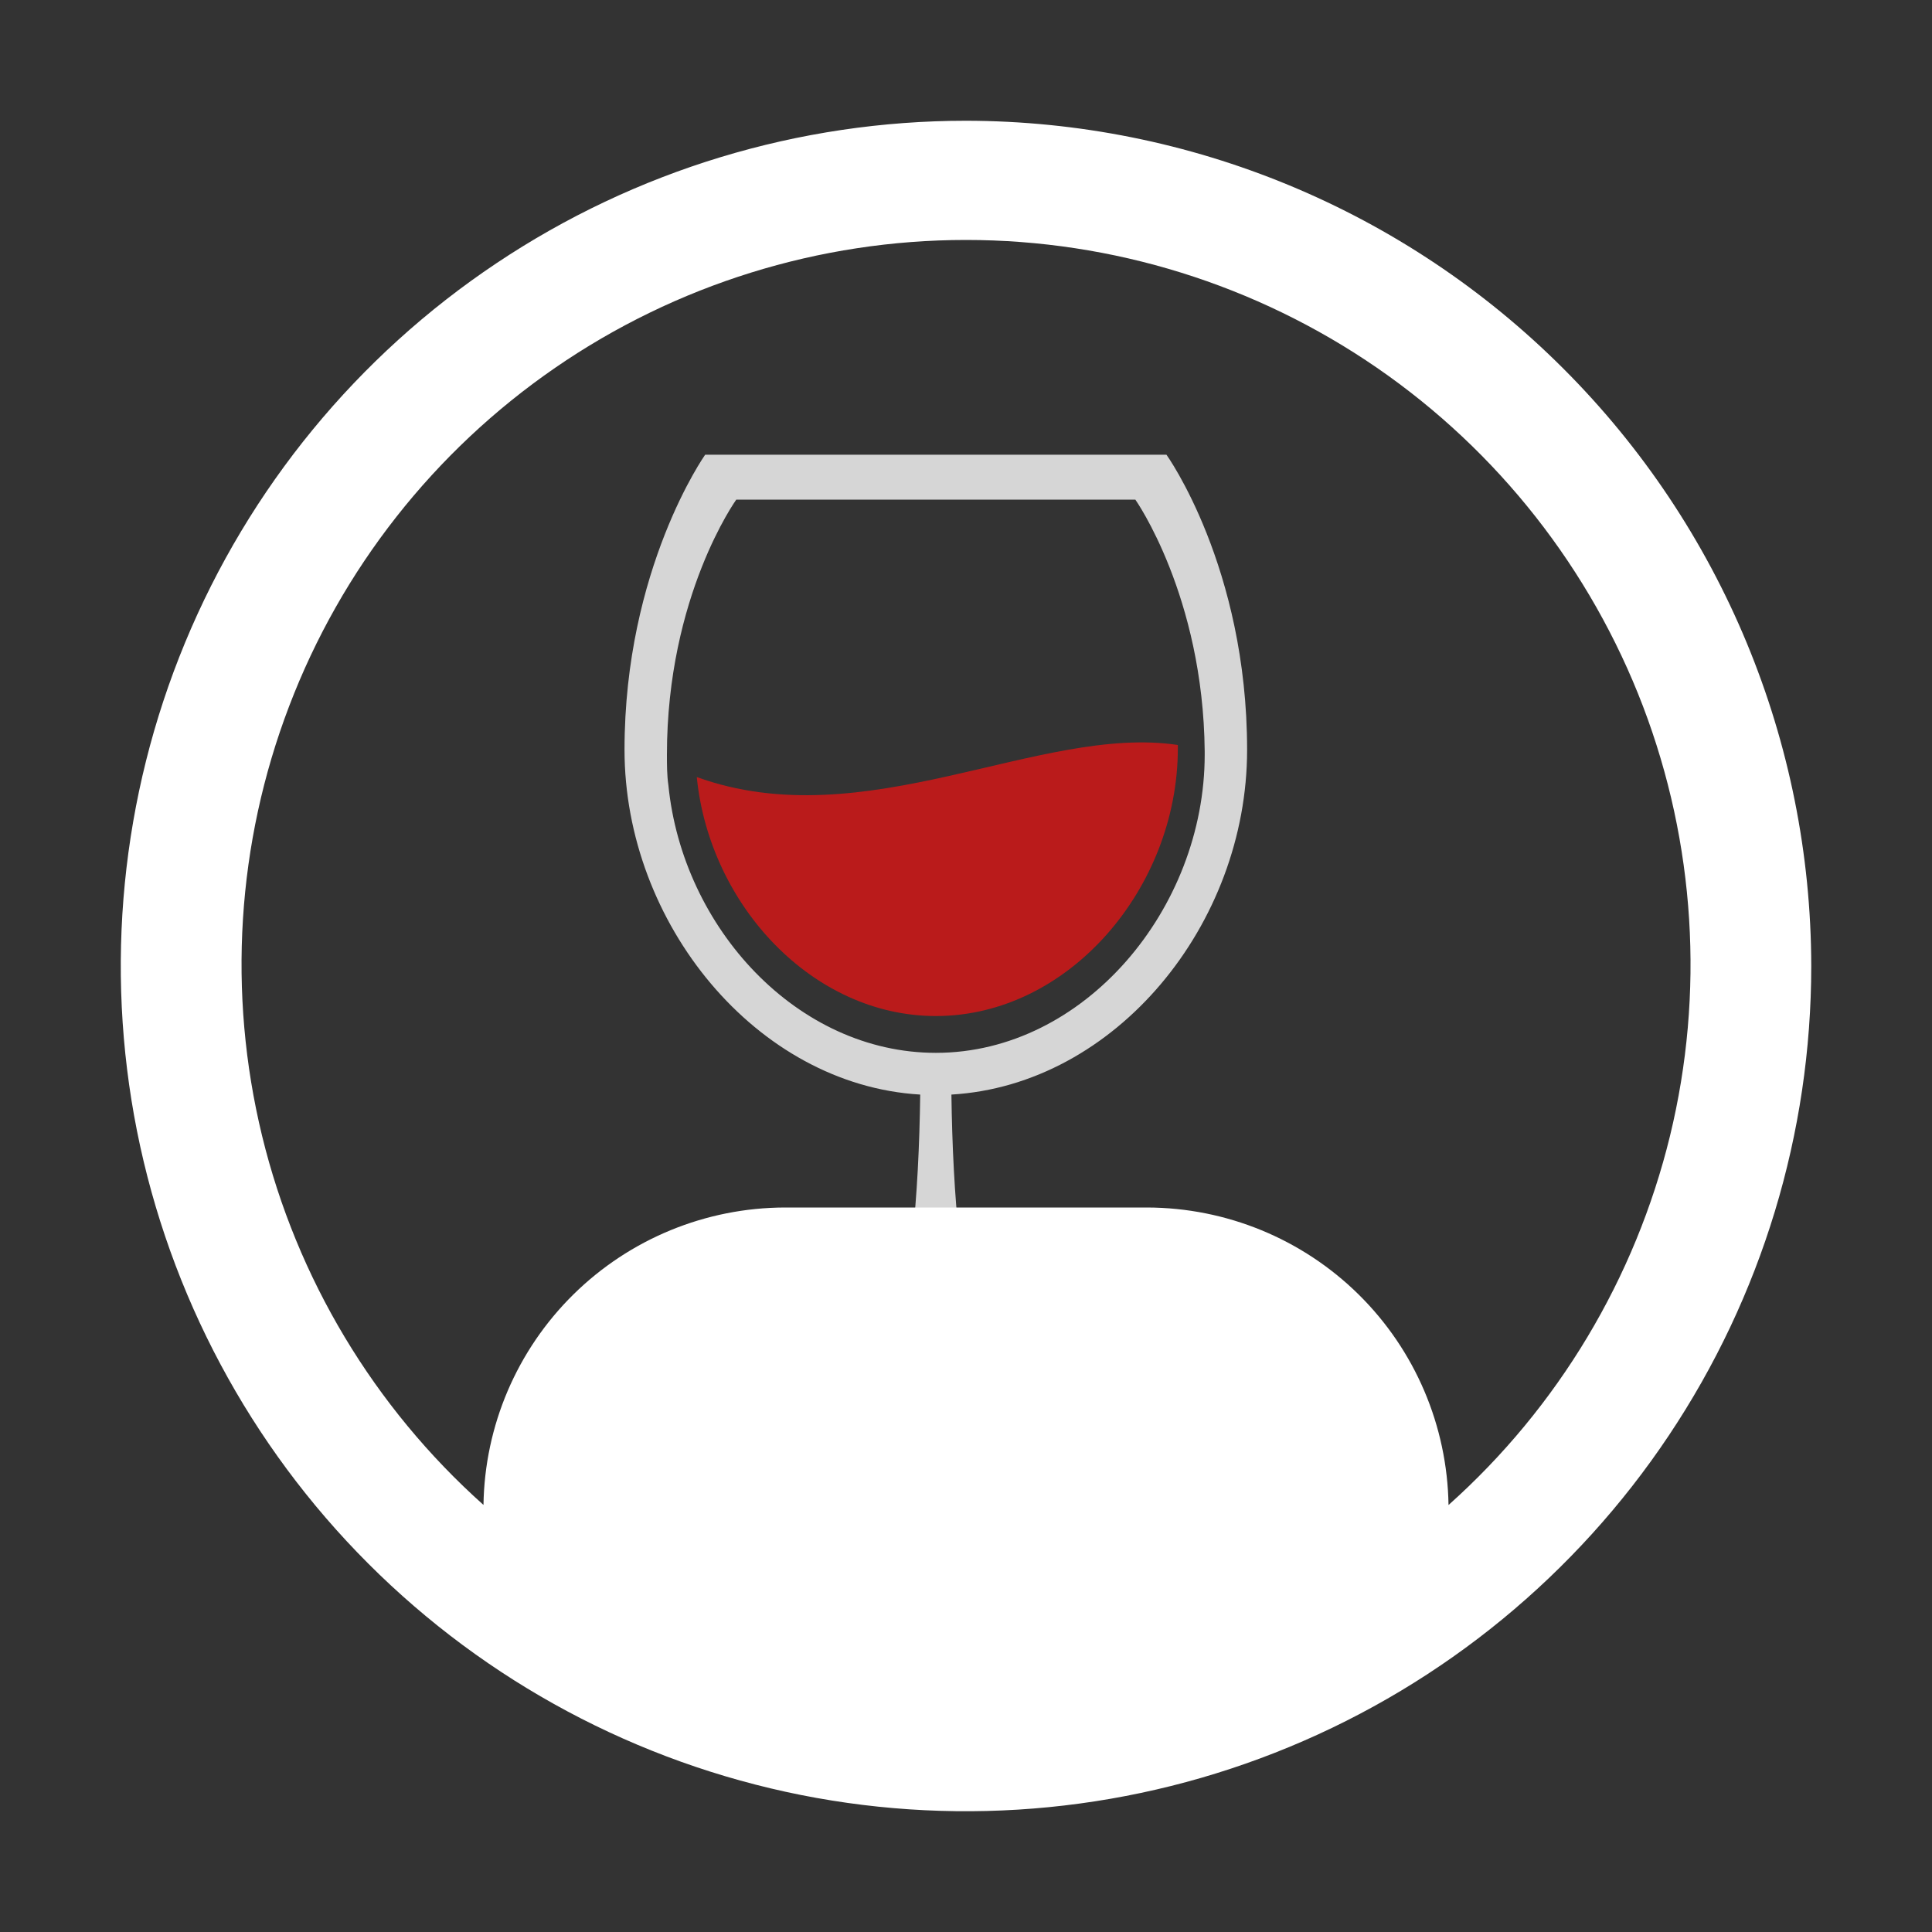 <svg width="20" height="20" viewBox="0 0 20 20" fill="none" xmlns="http://www.w3.org/2000/svg">
<rect x="0" y="0" width="20" height="20" fill="#333333" stroke="none"/>
<path d="M10 1.25C8.269 1.25 6.578 1.763 5.139 2.725C3.7 3.686 2.578 5.053 1.916 6.652C1.254 8.25 1.081 10.01 1.418 11.707C1.756 13.404 2.589 14.963 3.813 16.187C5.037 17.411 6.596 18.244 8.293 18.582C9.99 18.919 11.75 18.746 13.348 18.084C14.947 17.422 16.314 16.3 17.275 14.861C18.237 13.422 18.75 11.731 18.75 10C18.747 7.68 17.825 5.456 16.184 3.816C14.544 2.175 12.32 1.253 10 1.25V1.25ZM14.995 15.579C14.982 14.759 14.649 13.977 14.065 13.401C13.481 12.825 12.695 12.502 11.875 12.5H8.125C7.305 12.502 6.519 12.825 5.935 13.401C5.351 13.977 5.017 14.759 5.005 15.579C3.872 14.567 3.072 13.234 2.713 11.758C2.354 10.281 2.451 8.731 2.993 7.311C3.534 5.891 4.495 4.67 5.746 3.808C6.997 2.946 8.481 2.484 10 2.484C11.52 2.484 13.003 2.946 14.255 3.808C15.506 4.67 16.466 5.891 17.008 7.311C17.549 8.731 17.647 10.281 17.288 11.758C16.928 13.234 16.129 14.567 14.996 15.579H14.995Z" fill="white"/>
<g clip-path="url(#clip0_604_78)">
<path d="M7.213 8.044C7.345 9.372 8.414 10.518 9.688 10.518C11.065 10.518 12.193 9.19 12.193 7.746V7.712C10.758 7.497 8.956 8.675 7.213 8.044" fill="#BA1B1B"/>
<path opacity="0.8" d="M12.91 7.762C12.91 5.869 12.075 4.707 12.075 4.707H7.3C7.3 4.707 6.465 5.886 6.465 7.762C6.465 9.555 7.827 11.231 9.526 11.331C9.512 12.377 9.424 13.456 9.204 13.838C8.882 14.369 7.769 14.104 7.769 14.668H11.606C11.606 14.104 10.493 14.369 10.171 13.838C9.951 13.456 9.863 12.377 9.849 11.331C11.548 11.231 12.91 9.571 12.91 7.762ZM9.688 10.899C8.252 10.899 7.065 9.604 6.919 8.127C6.904 8.027 6.904 7.911 6.904 7.812C6.904 6.168 7.622 5.172 7.622 5.172H11.753C11.753 5.172 12.456 6.168 12.471 7.778V7.812C12.471 9.405 11.226 10.899 9.688 10.899Z" fill="white"/>
</g>
<defs>
<clipPath id="clip0_604_78">
<rect width="9.375" height="10.625" fill="white" transform="translate(5 4.375)"/>
</clipPath>
</defs>
</svg>

